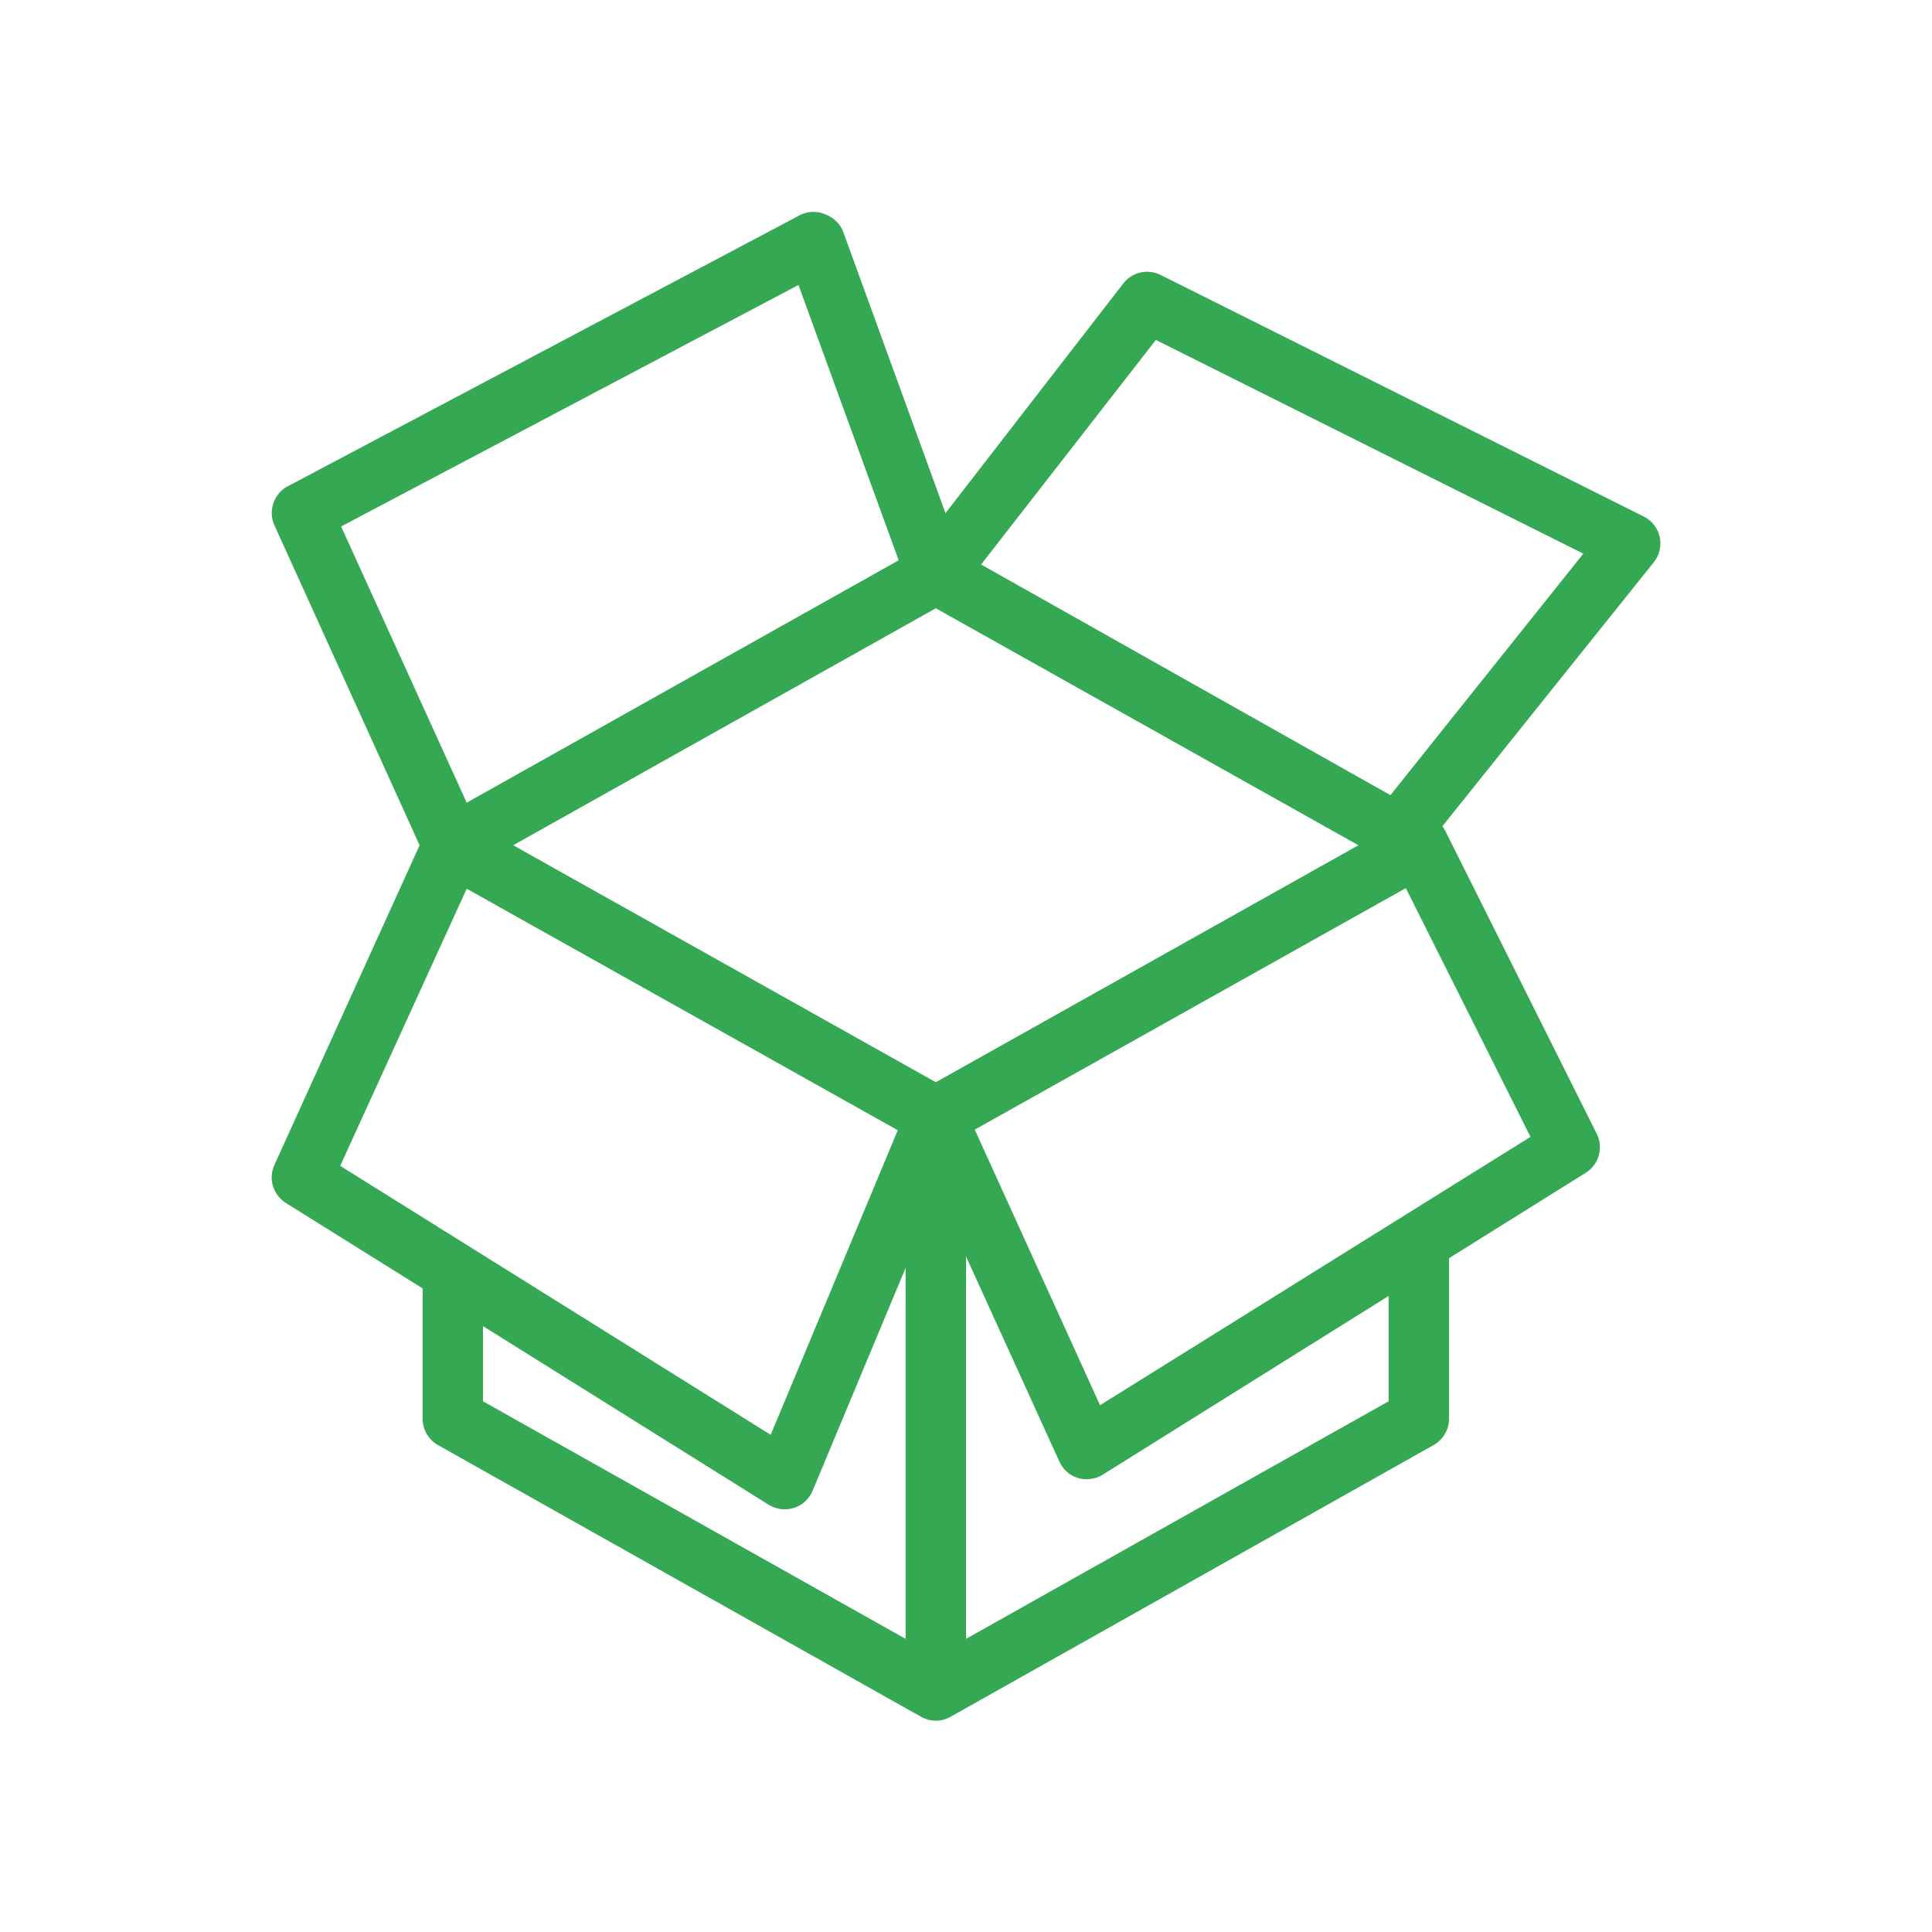 <svg xmlns="http://www.w3.org/2000/svg" data-name="Layer 1" viewBox="0 0 64 64"><path d="M54.78,18.63a1,1,0,0,0,.2-.84,1,1,0,0,0-.53-.68l-16-8a1,1,0,0,0-1.24.28L31.32,17l-3.38-9.3a1,1,0,0,0-.58-.59,1,1,0,0,0-.83,0l-17,9a1,1,0,0,0-.44,1.29L13.9,28,9.09,38.59a1,1,0,0,0,.38,1.26L14,42.68V47a1,1,0,0,0,.51.87l16,9h0A1.05,1.05,0,0,0,31,57a1,1,0,0,0,.49-.13l16-9A1,1,0,0,0,48,47V41.68l4.53-2.83a1,1,0,0,0,.36-1.3l-5-10h0a1.08,1.08,0,0,0-.11-.18ZM38.29,11.26l14.16,7.08-6.39,8L32.5,18.7ZM31,35.85,17,28l14-7.85L45,28ZM11.3,17.44l15.15-8,3.32,9.12L15.46,26.59Zm4.16,12,14.28,8L25.53,47.53,11.27,38.62ZM16,43.93l9.47,5.92a1,1,0,0,0,.83.1,1,1,0,0,0,.62-.57L30,42V54.29L16,46.42Zm30,2.49L32,54.29V41.62l3.09,6.79a1,1,0,0,0,.62.55A1,1,0,0,0,36,49a1,1,0,0,0,.53-.15L46,42.93Zm-9.56.13-4.15-9.13,14.28-8,4.13,8.24Z" fill="#34a853" class="color000000 svgShape"></path></svg>